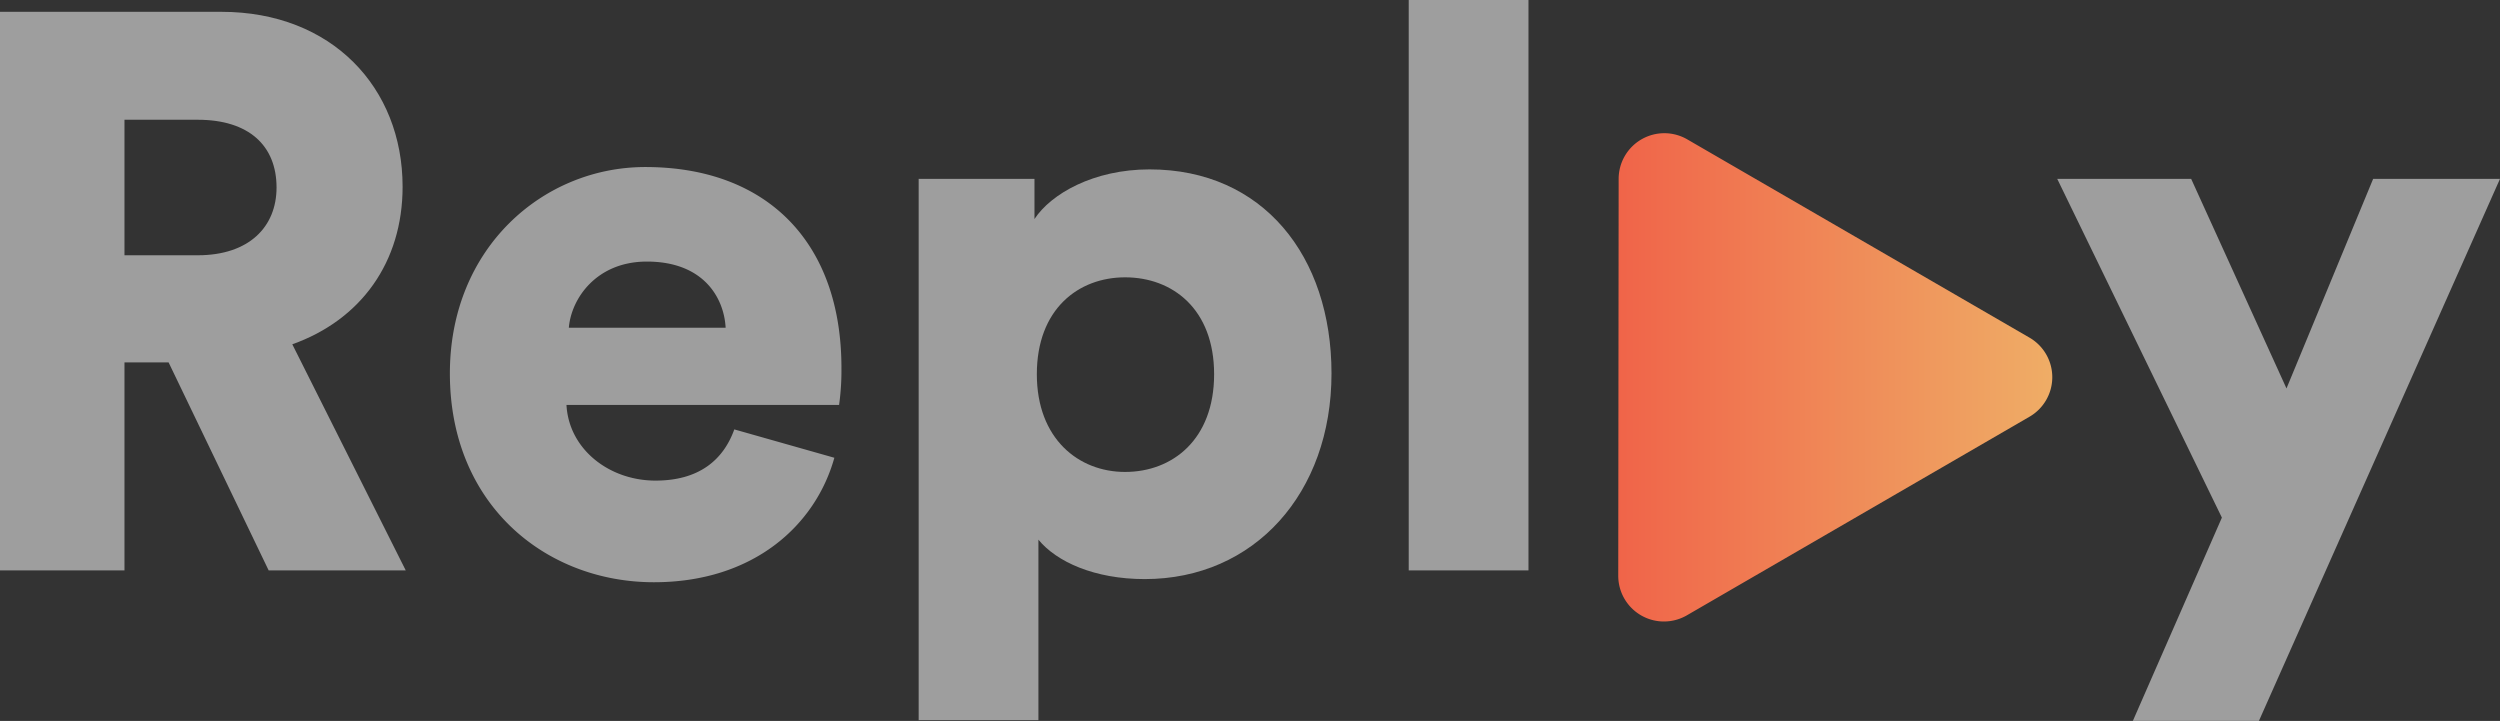 <svg id="Layer_1" data-name="Layer 1" xmlns="http://www.w3.org/2000/svg" xmlns:xlink="http://www.w3.org/1999/xlink" viewBox="0 0 634.62 183"><rect x="0" y="0" width="634.62" height="183" fill="#333333" stroke="none"/><defs><style>.cls-1{opacity:0.55;}.cls-2{fill:#f5f5f5;}.cls-3{fill:url(#linear-gradient);}</style><linearGradient id="linear-gradient" x1="593.44" y1="504.3" x2="703.68" y2="504.3" gradientUnits="userSpaceOnUse"><stop offset="0" stop-color="#f06449"/><stop offset="1" stop-color="#efad66"/></linearGradient></defs><g class="cls-1"><path class="cls-2" d="M225.49,500.5h-11.2v52.8h-31.6V411.5h56.2c28,0,46,19.2,46,44.4,0,19.2-10.6,33.8-28,40l28.8,57.4h-34.8Zm7.4-27.2c13,0,20-7.2,20-17.2,0-10.6-7-17.2-20-17.2h-18.6v34.4Z" transform="translate(-182.69 -408.5)"/><path class="cls-2" d="M394.49,524.7c-4.8,17.2-20.6,31.6-45.8,31.6-27.4,0-51.8-19.6-51.8-53,0-32,23.8-52.4,49.6-52.4,30.8,0,49.8,19,49.8,51a63.44,63.44,0,0,1-.6,9.4h-69.2c.6,11.2,10.8,19.2,22.6,19.2,11,0,17.2-5.2,20-13Zm-27.6-33c-.4-7.6-5.6-16.8-20-16.8-12.8,0-19.2,9.4-19.8,16.8Z" transform="translate(-182.69 -408.5)"/><path class="cls-2" d="M415.89,591.3V453.9h29.4v10.2c4.2-6.4,15-12.6,29.2-12.6,28.8,0,46.2,22,46.2,51.8,0,30.4-19.6,52.2-47.4,52.2-12.8,0-22.4-4.4-27-10v45.8Zm52.4-112.4c-11.8,0-22.4,8-22.4,24.6,0,16.4,10.6,24.8,22.4,24.8,12,0,22.6-8.2,22.6-24.8S480.29,478.9,468.29,478.9Z" transform="translate(-182.69 -408.5)"/><path class="cls-2" d="M540.29,553.3V408.5h30.4V553.3Z" transform="translate(-182.69 -408.5)"/></g><g class="cls-1"><path class="cls-2" d="M724.11,591.5l22.6-51.6-41.8-86h34l24.2,53.2,22-53.2h32.2l-61.2,137.6Z" transform="translate(-182.69 -408.5)"/></g><path class="cls-3" d="M697.89,494.22,611,443.88a11.6,11.6,0,0,0-17.42,10l-.1,100.77a11.6,11.6,0,0,0,17.42,10.05l87-50.43A11.6,11.6,0,0,0,697.89,494.22Z" transform="translate(-182.69 -408.5)"/></svg>